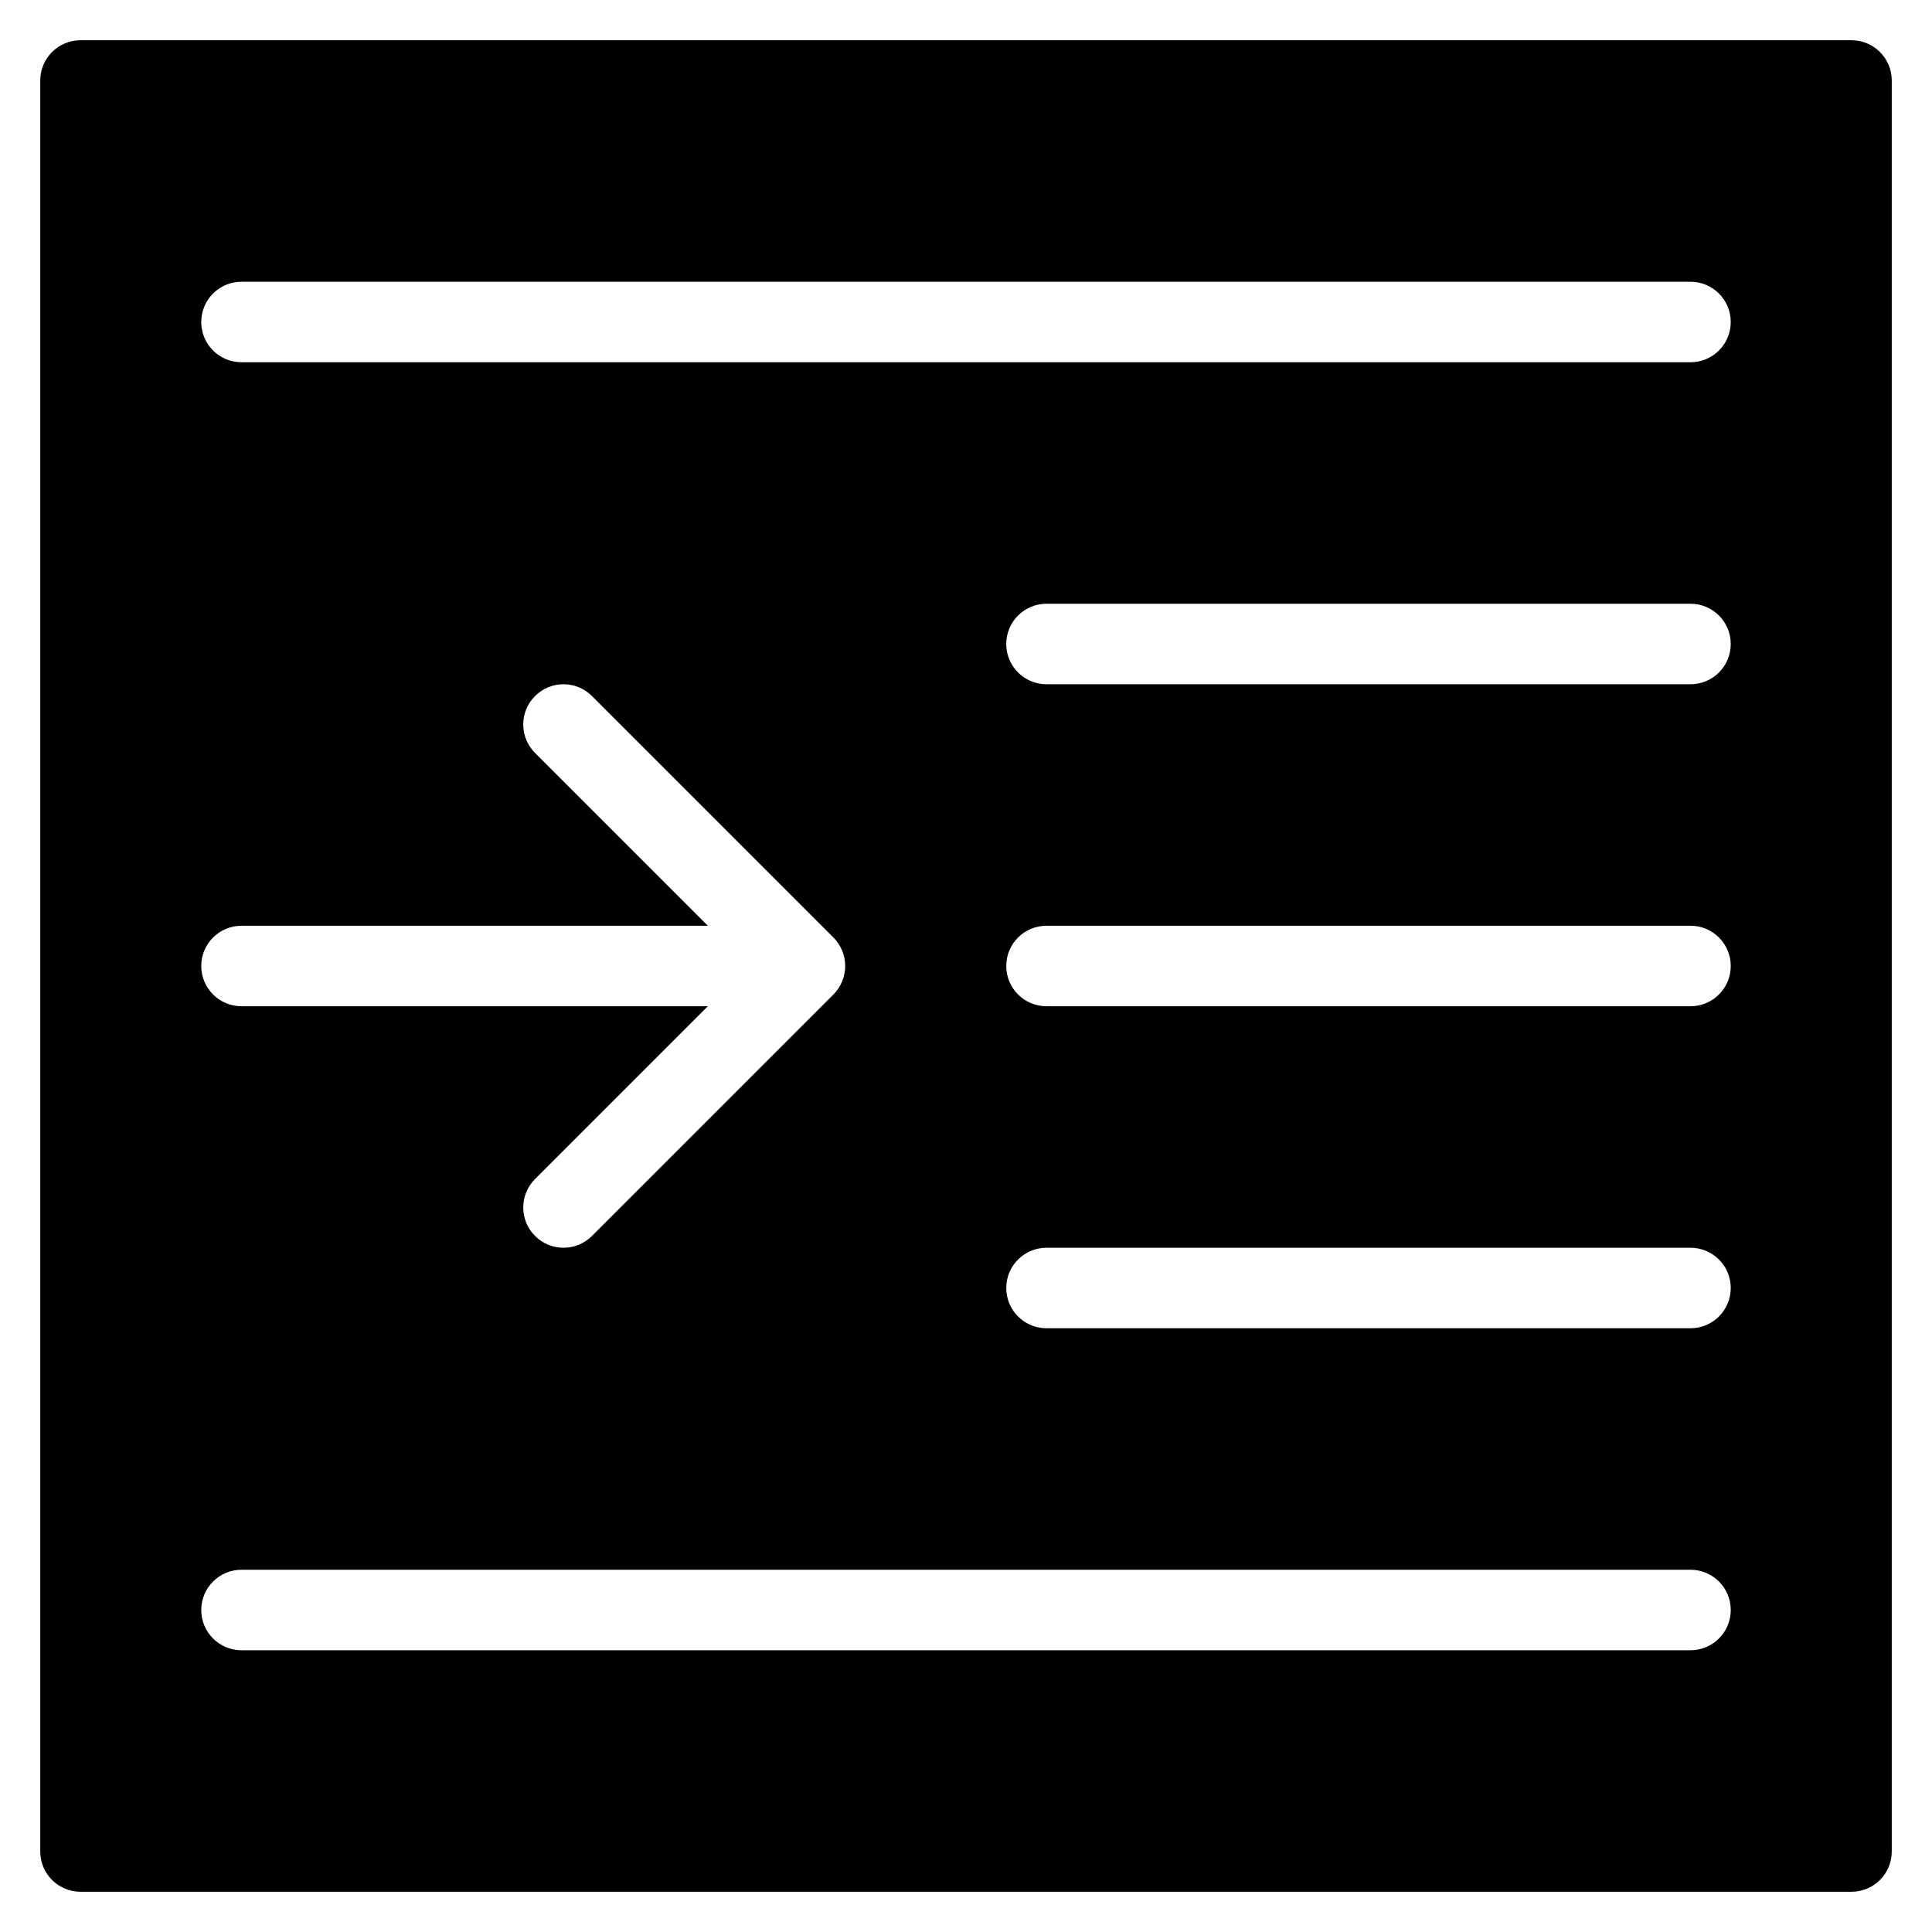<?xml version="1.0" encoding="utf-8"?>
<!-- Generator: Adobe Illustrator 19.2.0, SVG Export Plug-In . SVG Version: 6.00 Build 0)  -->
<!DOCTYPE svg PUBLIC "-//W3C//DTD SVG 1.1//EN" "http://www.w3.org/Graphics/SVG/1.1/DTD/svg11.dtd">
<svg version="1.1" id="Layer_1" xmlns="http://www.w3.org/2000/svg" xmlns:xlink="http://www.w3.org/1999/xlink" x="0px" y="0px"
	 width="48px" height="48px" viewBox="0 0 48 48" enable-background="new 0 0 48 48" xml:space="preserve">
<path d="M46,1H2C1.448,1,1,1.447,1,2v44c0,0.553,0.448,1,1,1h44c0.552,0,1-0.447,1-1V2C47,1.447,46.552,1,46,1z M13.293,18.707
	c-0.391-0.391-0.391-1.023,0-1.414s1.023-0.391,1.414,0l5.999,5.999c0.093,0.092,0.166,0.203,0.217,0.326
	c0.101,0.244,0.101,0.52,0,0.764c-0.051,0.123-0.124,0.233-0.217,0.326l-5.999,5.999C14.512,30.902,14.256,31,14,31
	s-0.512-0.098-0.707-0.293c-0.391-0.391-0.391-1.023,0-1.414L17.586,25H6c-0.552,0-1-0.447-1-1s0.448-1,1-1h11.586L13.293,18.707z
	 M42,41H6c-0.552,0-1-0.447-1-1s0.448-1,1-1h36c0.552,0,1,0.447,1,1S42.552,41,42,41z M42,33H26c-0.552,0-1-0.447-1-1s0.448-1,1-1
	h16c0.552,0,1,0.447,1,1S42.552,33,42,33z M42,25H26c-0.552,0-1-0.447-1-1s0.448-1,1-1h16c0.552,0,1,0.447,1,1S42.552,25,42,25z
	 M42,17H26c-0.552,0-1-0.447-1-1s0.448-1,1-1h16c0.552,0,1,0.447,1,1S42.552,17,42,17z M42,9H6C5.448,9,5,8.553,5,8s0.448-1,1-1h36
	c0.552,0,1,0.447,1,1S42.552,9,42,9z"/>
</svg>
